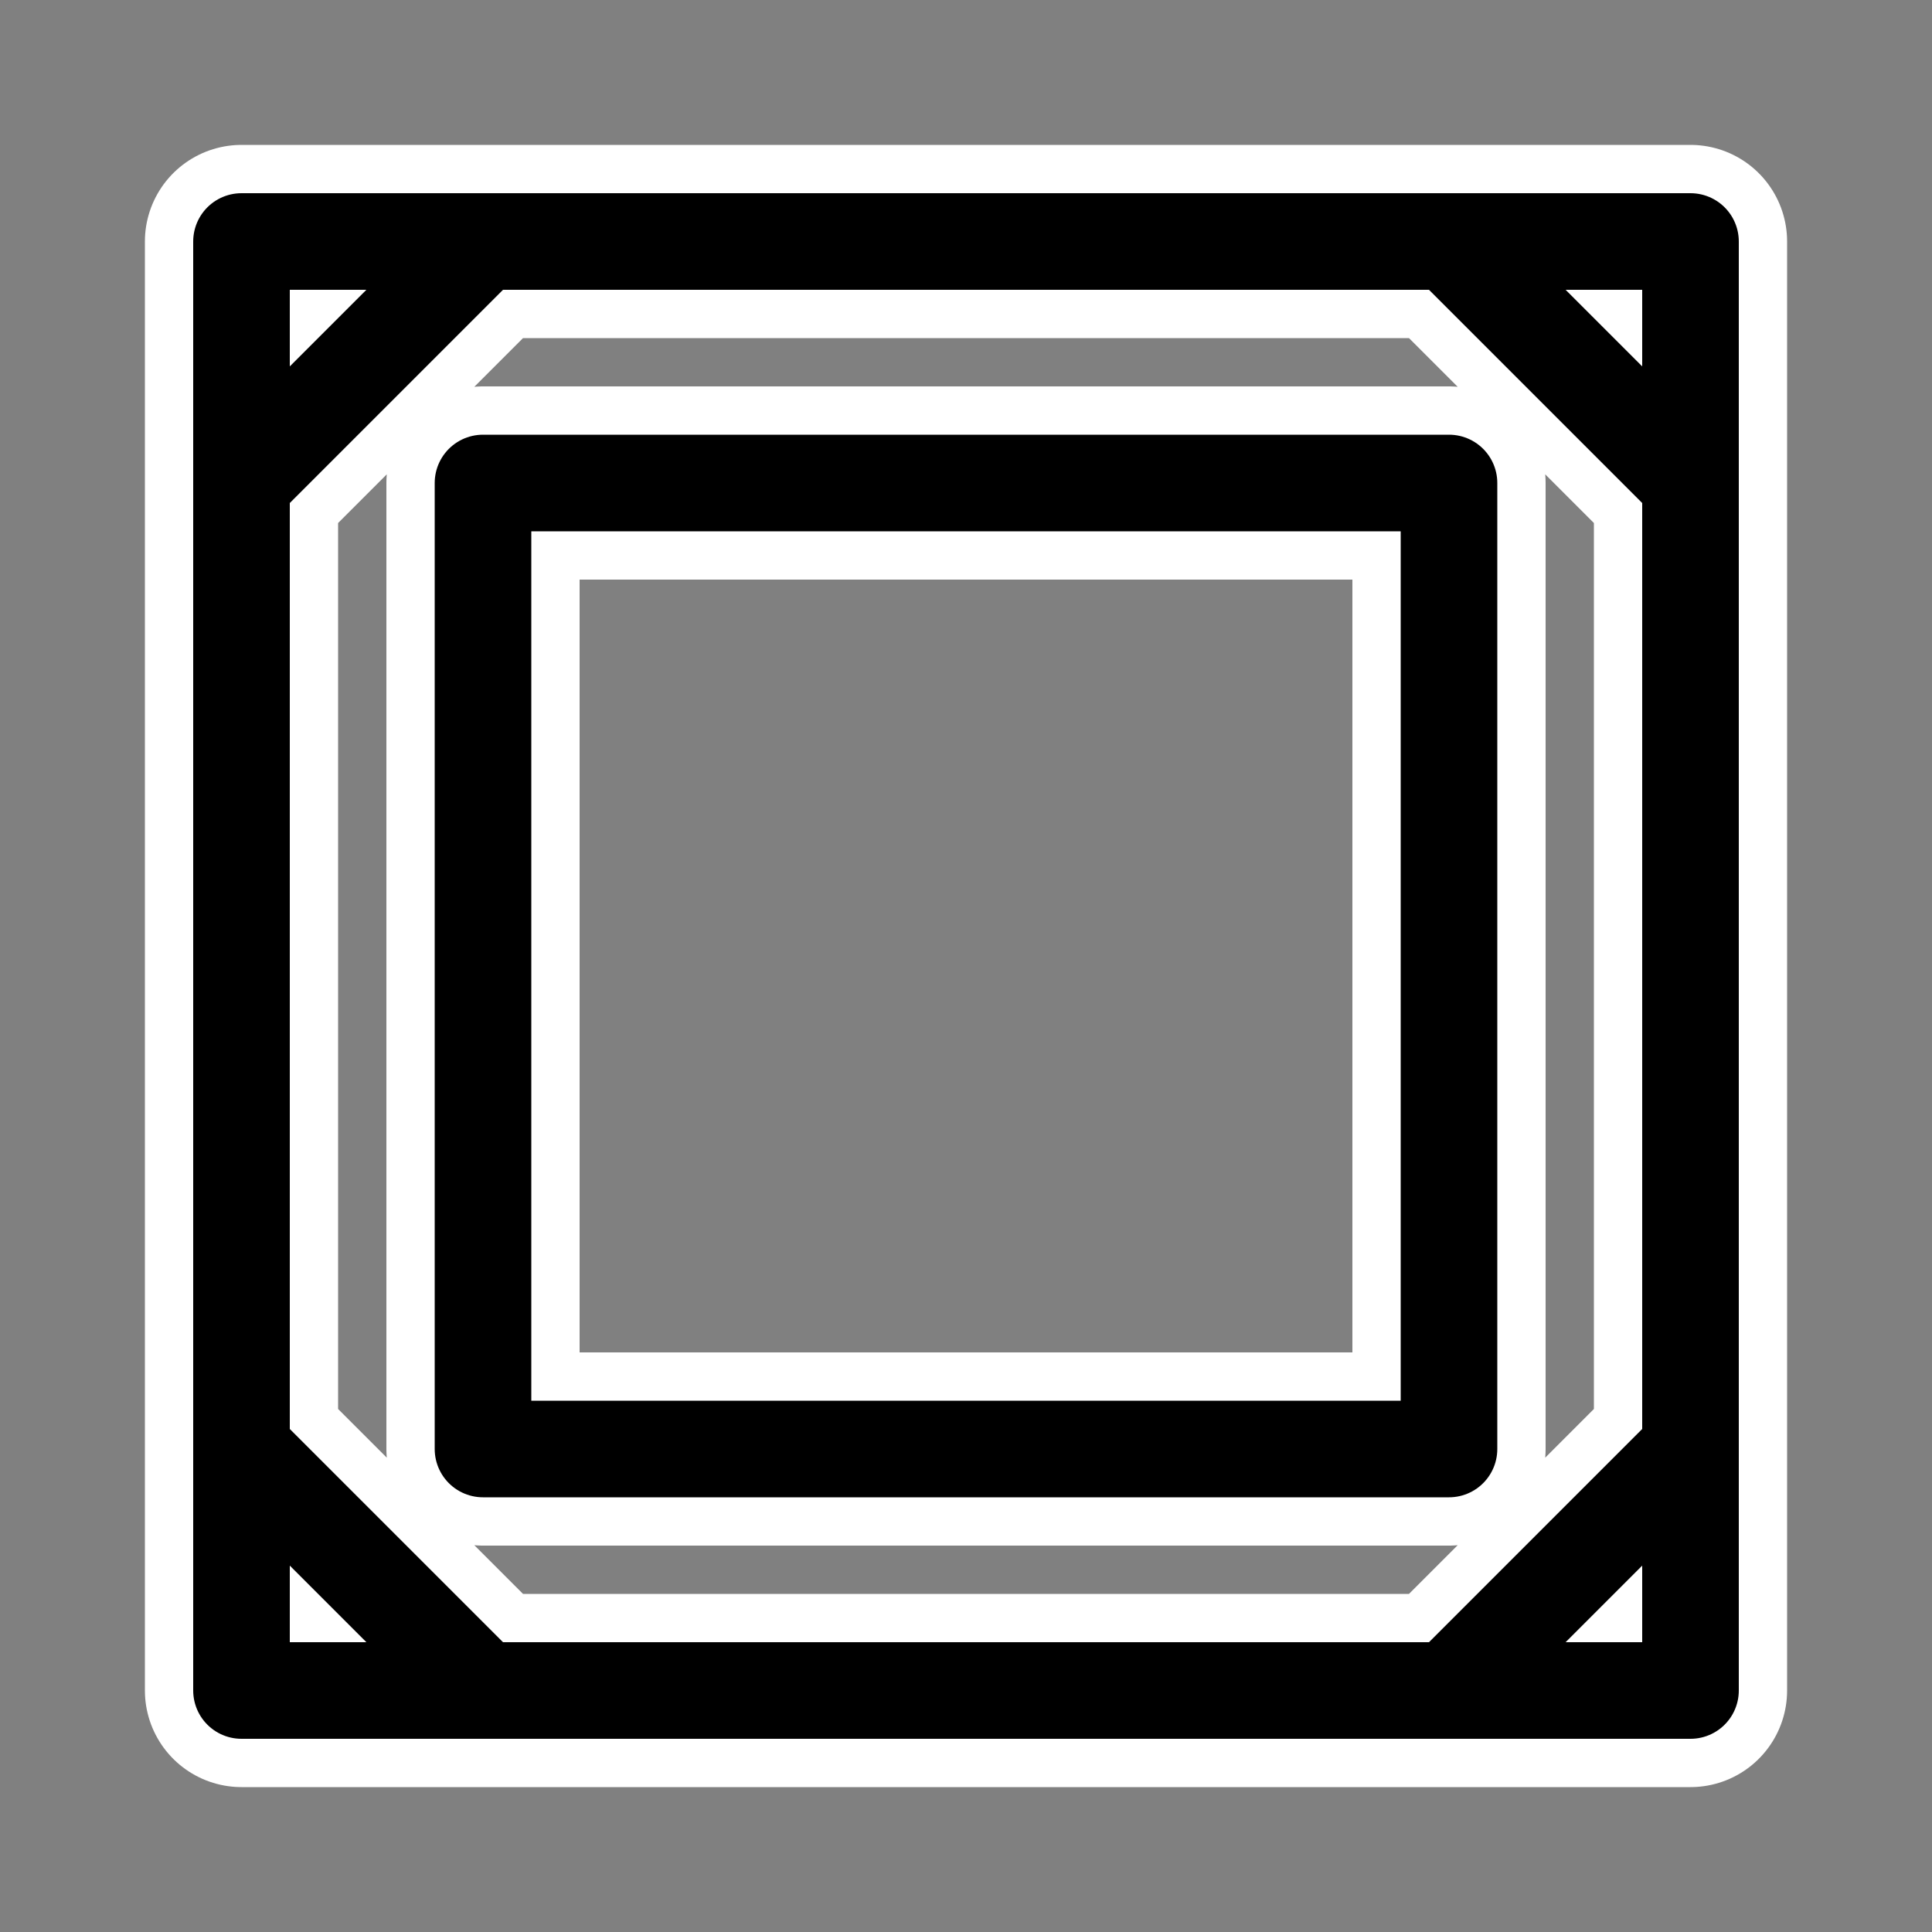<svg width="40" height="40" viewBox="0 0 40 40" fill="none" xmlns="http://www.w3.org/2000/svg">
  <rect x="0" y="0" width="40" height="40" fill="#808080" stroke="none"/>
  <g id="open-full-screen">
    <path d="M5 5h30v30H5V5zm5 5v20h20V10H10zm20-5l5 5m-5 25l5-5m-25 5l-5-5m5-25l-5 5" stroke="#FFFFFF" stroke-width="4" stroke-linecap="round" stroke-linejoin="round"/>
    <path d="M5 5h30v30H5V5zm5 5v20h20V10H10zm20-5l5 5m-5 25l5-5m-25 5l-5-5m5-25l-5 5" stroke="#000000" stroke-width="2" stroke-linecap="round" stroke-linejoin="round"/>
  </g>
</svg>